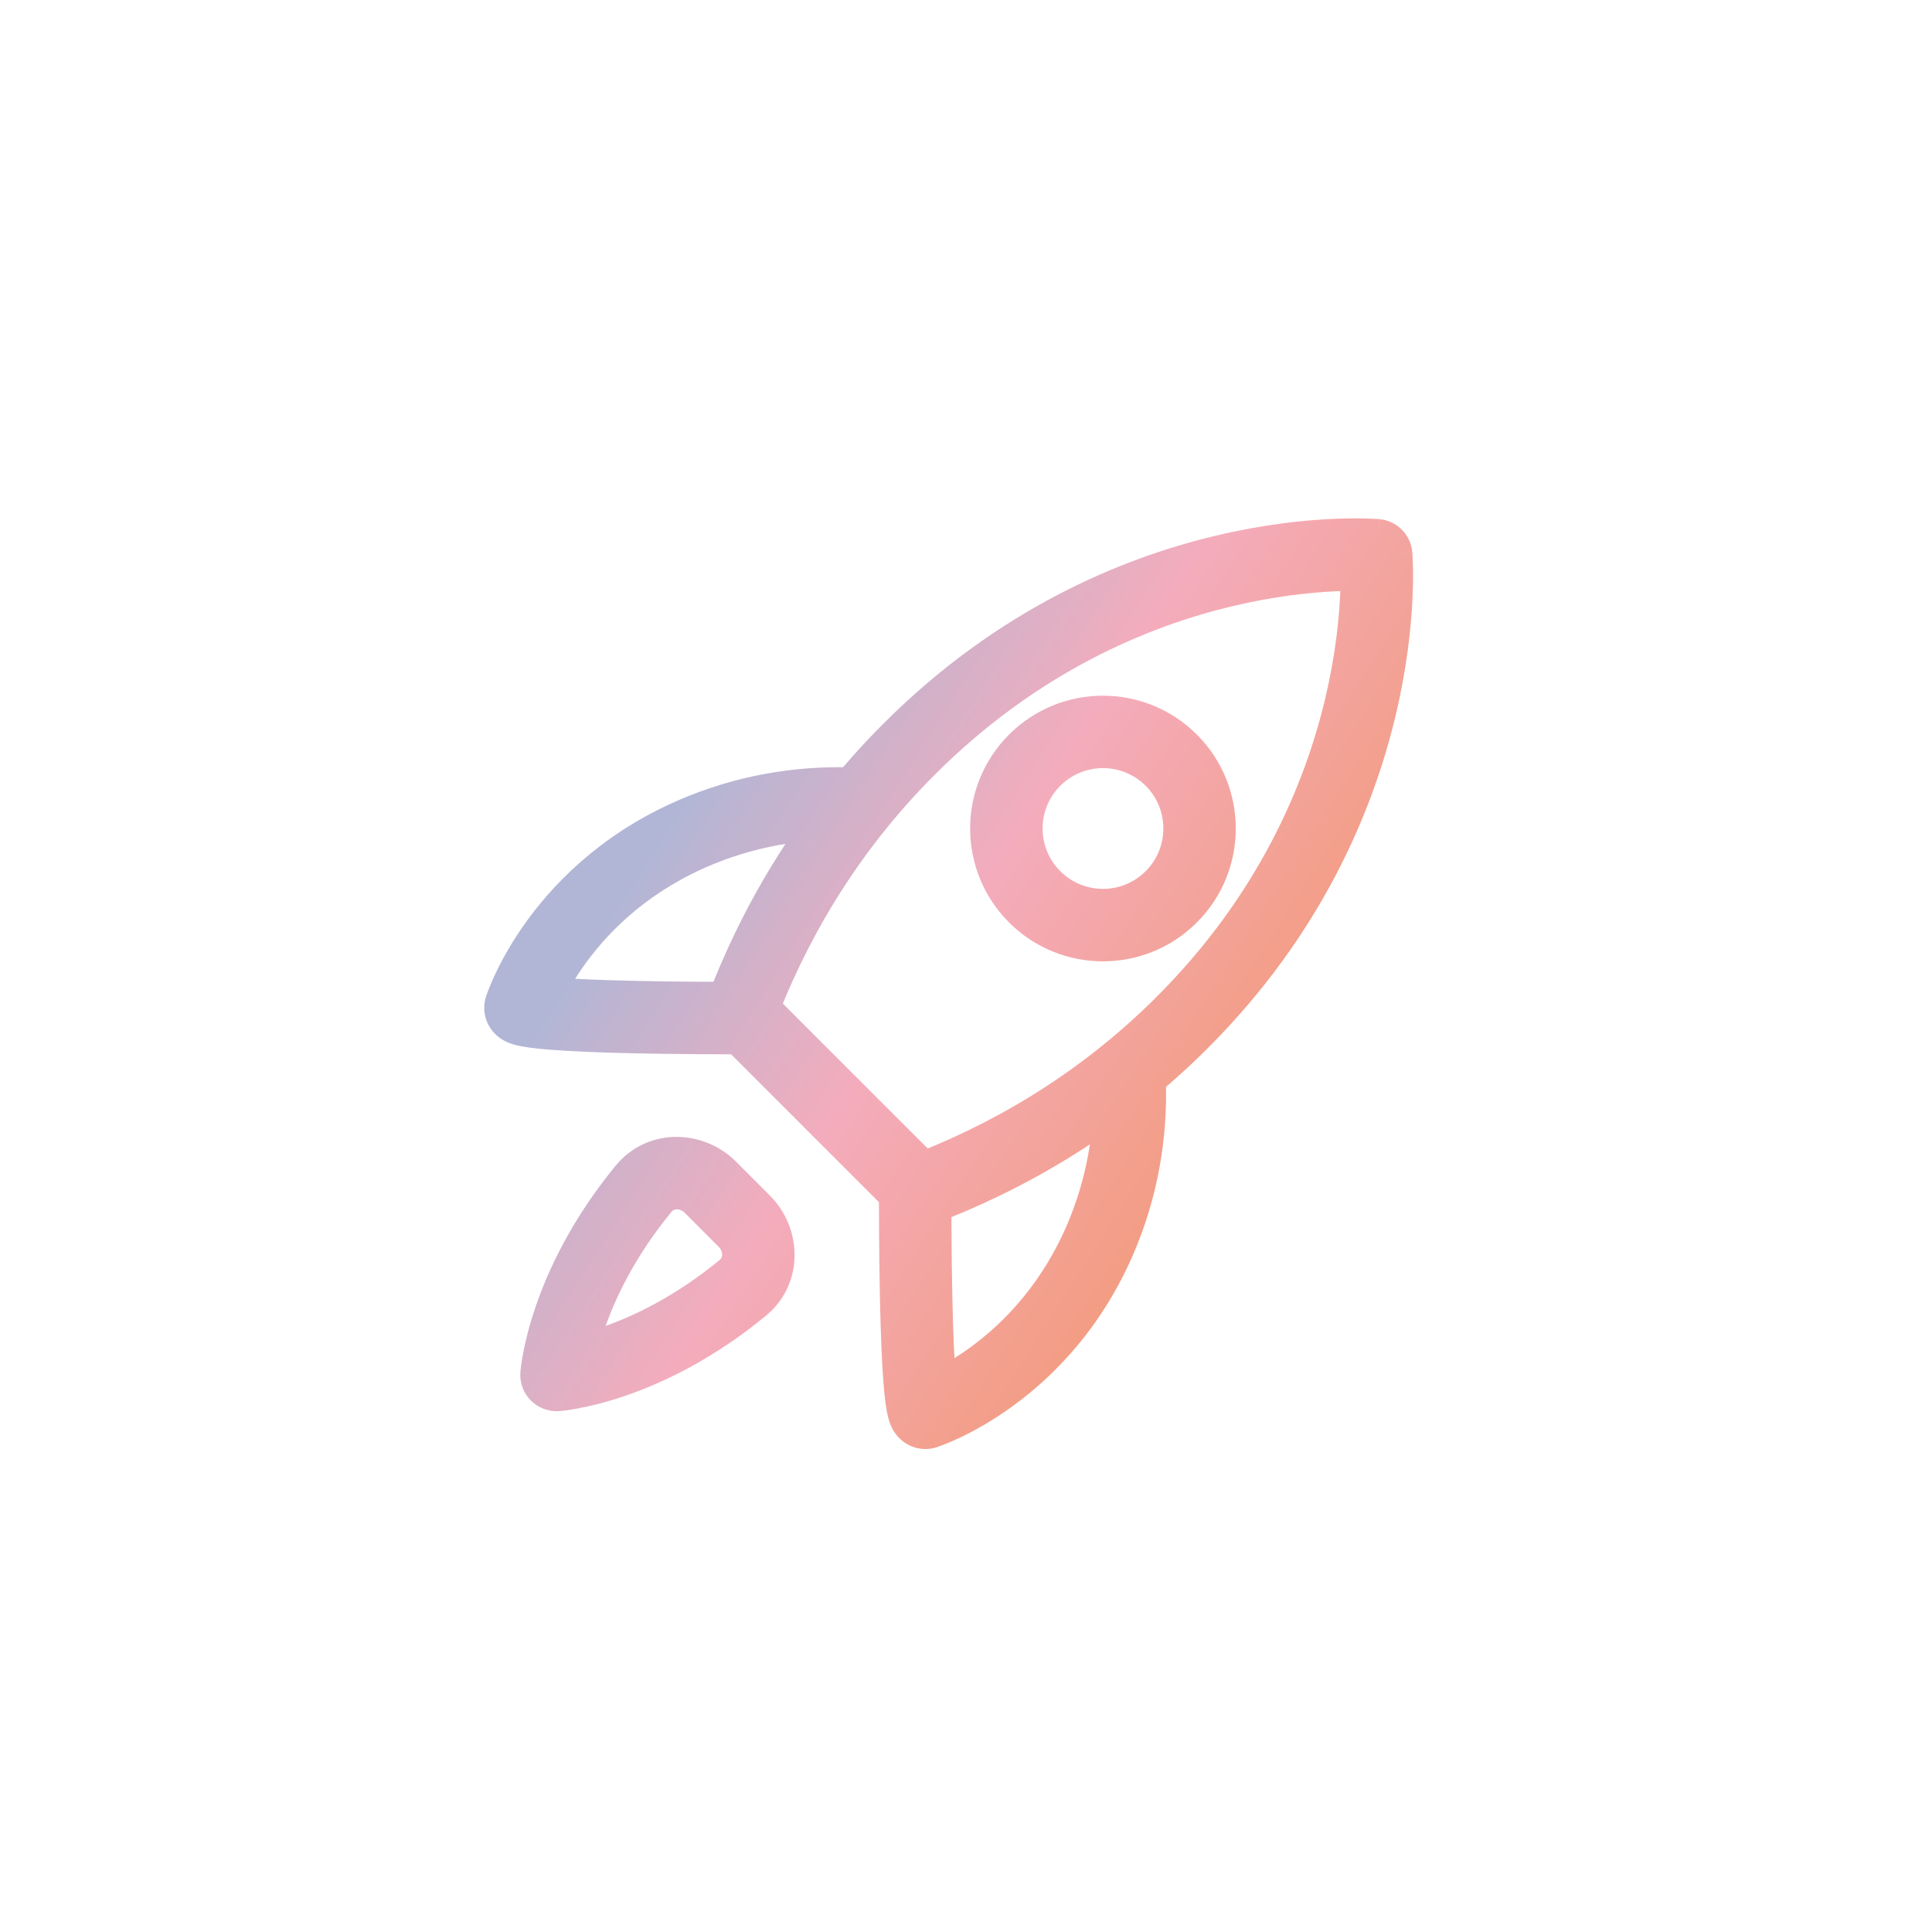 <svg width="40" height="40" viewBox="0 0 40 40" fill="none" xmlns="http://www.w3.org/2000/svg">
<path d="M17.179 22.81L16.649 22.28C16.392 22.536 16.356 22.939 16.562 23.237C16.769 23.535 17.159 23.643 17.489 23.493L17.179 22.81ZM28.493 11.496L29.24 11.431C29.208 11.069 28.922 10.782 28.561 10.749L28.493 11.496ZM19.026 24.657L18.495 25.187L18.837 25.529L19.289 25.359L19.026 24.657ZM15.329 20.961L14.627 20.697L14.457 21.149L14.799 21.491L15.329 20.961ZM15.378 26.665L14.901 26.086L15.378 26.665ZM11.522 28.467L10.774 28.413C10.758 28.63 10.838 28.843 10.991 28.996C11.144 29.15 11.357 29.23 11.574 29.215L11.522 28.467ZM13.324 24.612L13.904 25.088L13.324 24.612ZM22.839 25.516L23.534 25.798L22.839 25.516ZM19.166 29.248L18.938 28.534C18.795 28.579 18.669 28.667 18.576 28.785L19.166 29.248ZM14.51 17.187L14.228 16.492L14.51 17.187ZM10.778 20.86L11.241 21.45C11.359 21.357 11.447 21.231 11.492 21.088L10.778 20.86ZM19.352 16.041C21.478 13.915 23.763 12.968 25.513 12.551C26.389 12.342 27.13 12.266 27.647 12.242C27.905 12.23 28.107 12.231 28.241 12.235C28.307 12.236 28.357 12.239 28.388 12.241C28.404 12.242 28.415 12.242 28.421 12.243C28.424 12.243 28.426 12.243 28.427 12.243C28.427 12.243 28.427 12.243 28.427 12.243C28.427 12.243 28.426 12.243 28.426 12.243C28.426 12.243 28.425 12.243 28.425 12.243C28.425 12.243 28.425 12.243 28.493 11.496C28.561 10.749 28.56 10.749 28.56 10.749C28.56 10.749 28.559 10.749 28.559 10.749C28.558 10.749 28.558 10.749 28.557 10.749C28.555 10.749 28.553 10.749 28.551 10.749C28.547 10.748 28.541 10.748 28.534 10.747C28.521 10.746 28.502 10.745 28.479 10.743C28.432 10.741 28.366 10.738 28.282 10.735C28.114 10.731 27.875 10.73 27.578 10.744C26.982 10.771 26.146 10.858 25.165 11.092C23.201 11.56 20.65 12.621 18.291 14.981L19.352 16.041ZM28.493 11.496C27.746 11.562 27.745 11.562 27.745 11.561C27.745 11.561 27.745 11.561 27.745 11.561C27.745 11.56 27.745 11.56 27.745 11.56C27.745 11.56 27.745 11.56 27.745 11.56C27.745 11.561 27.746 11.563 27.746 11.566C27.746 11.572 27.747 11.583 27.748 11.599C27.75 11.63 27.752 11.68 27.754 11.747C27.757 11.881 27.758 12.083 27.745 12.342C27.72 12.861 27.642 13.604 27.433 14.481C27.013 16.234 26.067 18.519 23.948 20.637L25.009 21.698C27.36 19.346 28.421 16.796 28.891 14.83C29.126 13.848 29.214 13.012 29.243 12.415C29.258 12.117 29.258 11.878 29.253 11.71C29.251 11.626 29.248 11.56 29.245 11.513C29.244 11.489 29.243 11.471 29.242 11.457C29.241 11.45 29.241 11.444 29.241 11.44C29.24 11.438 29.24 11.436 29.24 11.434C29.24 11.434 29.24 11.433 29.24 11.432C29.24 11.432 29.24 11.432 29.24 11.432C29.24 11.431 29.24 11.431 28.493 11.496ZM23.948 20.637C22.265 22.321 20.402 23.339 18.762 23.954L19.289 25.359C21.088 24.683 23.145 23.561 25.009 21.698L23.948 20.637ZM19.556 24.126C18.633 23.203 18.171 22.741 17.94 22.511C17.825 22.395 17.767 22.337 17.738 22.308C17.724 22.294 17.716 22.287 17.713 22.283C17.711 22.282 17.71 22.281 17.71 22.28C17.709 22.28 17.709 22.28 17.709 22.28C17.709 22.28 17.709 22.28 17.709 22.28C17.709 22.28 17.709 22.28 17.709 22.28C17.709 22.28 17.709 22.28 17.709 22.28C17.709 22.28 17.709 22.28 17.709 22.28C17.313 22.072 16.869 22.127 17.179 22.81C17.489 23.493 17.045 23.548 16.649 23.34C16.649 23.34 16.649 23.34 16.649 23.34C16.649 23.34 16.649 23.34 16.649 23.34C16.649 23.34 16.649 23.34 16.649 23.34C16.649 23.34 16.649 23.34 16.649 23.34C16.649 23.34 16.649 23.341 16.649 23.341C16.649 23.341 16.65 23.342 16.652 23.344C16.656 23.348 16.663 23.355 16.677 23.369C16.706 23.398 16.764 23.456 16.879 23.571C17.11 23.802 17.572 24.264 18.495 25.187L19.556 24.126ZM17.179 22.81C17.709 23.34 17.929 22.81 17.709 22.28C17.709 22.28 17.709 22.28 17.709 22.28C17.709 22.28 17.709 22.28 17.709 22.28C17.709 22.28 17.709 22.28 17.709 22.28C17.709 22.28 17.709 22.28 17.709 22.28C17.709 22.28 17.709 22.279 17.709 22.279C17.708 22.279 17.707 22.278 17.706 22.276C17.702 22.273 17.695 22.265 17.68 22.251C17.651 22.222 17.594 22.164 17.478 22.049C17.247 21.817 16.785 21.355 15.86 20.43L14.799 21.491C15.724 22.416 16.186 22.878 16.418 23.109C16.533 23.225 16.591 23.283 16.62 23.311C16.634 23.326 16.641 23.333 16.645 23.337C16.647 23.338 16.648 23.339 16.648 23.34C16.648 23.34 16.648 23.34 16.649 23.34C16.649 23.34 16.649 23.34 16.649 23.34C16.649 23.34 16.649 23.34 16.649 23.34C16.649 23.34 16.649 23.34 16.649 23.34C16.648 23.34 16.648 23.34 16.648 23.34C16.429 22.81 16.649 22.28 17.179 22.81ZM16.032 21.224C16.647 19.588 17.665 17.728 19.352 16.041L18.291 14.981C16.425 16.846 15.303 18.901 14.627 20.697L16.032 21.224ZM14.901 26.086C13.96 26.859 13.079 27.269 12.444 27.485C12.126 27.593 11.87 27.652 11.7 27.684C11.614 27.7 11.55 27.709 11.511 27.714C11.492 27.716 11.478 27.718 11.471 27.719C11.468 27.719 11.466 27.719 11.466 27.719C11.466 27.719 11.466 27.719 11.467 27.719C11.467 27.719 11.468 27.719 11.468 27.719C11.469 27.719 11.469 27.719 11.469 27.719C11.47 27.719 11.47 27.719 11.47 27.719C11.47 27.719 11.47 27.719 11.522 28.467C11.574 29.215 11.574 29.215 11.574 29.215C11.575 29.215 11.575 29.215 11.575 29.215C11.575 29.215 11.576 29.215 11.576 29.215C11.578 29.215 11.579 29.215 11.58 29.215C11.583 29.215 11.585 29.214 11.589 29.214C11.596 29.213 11.604 29.213 11.615 29.212C11.636 29.21 11.663 29.207 11.697 29.203C11.765 29.194 11.859 29.18 11.976 29.158C12.21 29.114 12.535 29.038 12.927 28.905C13.71 28.639 14.756 28.147 15.854 27.244L14.901 26.086ZM11.522 28.467C12.27 28.521 12.27 28.521 12.27 28.521C12.27 28.522 12.27 28.522 12.27 28.522C12.27 28.522 12.27 28.523 12.27 28.523C12.27 28.524 12.27 28.524 12.27 28.524C12.27 28.525 12.27 28.526 12.27 28.526C12.27 28.525 12.27 28.523 12.27 28.52C12.271 28.513 12.273 28.499 12.275 28.48C12.28 28.44 12.289 28.376 12.306 28.29C12.338 28.119 12.398 27.862 12.507 27.544C12.723 26.908 13.133 26.026 13.904 25.088L12.745 24.136C11.845 25.231 11.354 26.277 11.087 27.06C10.954 27.451 10.876 27.777 10.832 28.011C10.81 28.128 10.796 28.222 10.787 28.29C10.783 28.324 10.78 28.351 10.778 28.372C10.777 28.382 10.776 28.391 10.775 28.398C10.775 28.401 10.775 28.404 10.775 28.407C10.774 28.408 10.774 28.409 10.774 28.41C10.774 28.411 10.774 28.411 10.774 28.412C10.774 28.412 10.774 28.412 10.774 28.412C10.774 28.413 10.774 28.413 11.522 28.467ZM14.174 25.108L14.881 25.815L15.942 24.755L15.235 24.047L14.174 25.108ZM15.854 27.244C16.66 26.581 16.61 25.423 15.942 24.755L14.881 25.815C14.931 25.866 14.952 25.927 14.951 25.978C14.95 26.026 14.933 26.059 14.901 26.086L15.854 27.244ZM13.904 25.088C13.93 25.056 13.964 25.039 14.011 25.038C14.062 25.037 14.123 25.058 14.174 25.108L15.235 24.047C14.566 23.379 13.408 23.329 12.745 24.136L13.904 25.088ZM22.144 25.234C21.609 26.551 20.791 27.38 20.111 27.88C19.77 28.131 19.464 28.299 19.249 28.402C19.141 28.453 19.056 28.488 19.002 28.51C18.975 28.52 18.956 28.527 18.945 28.531C18.939 28.533 18.936 28.534 18.935 28.535C18.934 28.535 18.934 28.535 18.935 28.535C18.935 28.535 18.935 28.535 18.936 28.534C18.936 28.534 18.936 28.534 18.937 28.534C18.937 28.534 18.937 28.534 18.937 28.534C18.938 28.534 18.938 28.534 19.166 29.248C19.395 29.962 19.395 29.962 19.395 29.962C19.395 29.962 19.396 29.962 19.396 29.962C19.397 29.962 19.397 29.962 19.398 29.961C19.399 29.961 19.4 29.961 19.402 29.96C19.405 29.959 19.408 29.958 19.413 29.956C19.421 29.954 19.431 29.95 19.444 29.945C19.47 29.936 19.505 29.924 19.548 29.907C19.634 29.873 19.753 29.823 19.896 29.755C20.183 29.617 20.572 29.403 21 29.088C21.858 28.458 22.876 27.42 23.534 25.798L22.144 25.234ZM19.166 29.248C18.576 28.785 18.578 28.782 18.58 28.78C18.581 28.779 18.583 28.777 18.584 28.775C18.587 28.771 18.59 28.768 18.593 28.765C18.599 28.758 18.605 28.75 18.612 28.742C18.626 28.727 18.642 28.711 18.661 28.694C18.697 28.661 18.749 28.621 18.817 28.585C18.967 28.506 19.177 28.466 19.396 28.54C19.589 28.604 19.698 28.728 19.745 28.79C19.795 28.856 19.819 28.913 19.828 28.934C19.852 28.994 19.831 28.973 19.803 28.695C19.752 28.186 19.697 27.051 19.697 24.578L18.197 24.578C18.197 27.055 18.252 28.255 18.31 28.844C18.337 29.114 18.371 29.333 18.436 29.494C18.455 29.541 18.489 29.615 18.547 29.692C18.602 29.765 18.719 29.894 18.918 29.961C19.143 30.037 19.358 29.995 19.511 29.915C19.581 29.878 19.634 29.837 19.671 29.803C19.69 29.786 19.706 29.769 19.72 29.754C19.727 29.746 19.734 29.739 19.74 29.732C19.743 29.728 19.746 29.724 19.748 29.721C19.75 29.719 19.752 29.717 19.753 29.716C19.755 29.713 19.756 29.711 19.166 29.248ZM22.636 22.357C22.67 23.188 22.568 24.188 22.144 25.234L23.534 25.798C24.053 24.517 24.176 23.297 24.135 22.296L22.636 22.357ZM14.228 16.492C12.605 17.15 11.568 18.168 10.937 19.026C10.623 19.454 10.408 19.843 10.271 20.13C10.202 20.273 10.153 20.392 10.119 20.478C10.102 20.521 10.089 20.555 10.08 20.581C10.076 20.594 10.072 20.605 10.069 20.613C10.068 20.617 10.067 20.621 10.066 20.624C10.065 20.626 10.065 20.627 10.064 20.628C10.064 20.629 10.064 20.629 10.064 20.63C10.064 20.63 10.064 20.63 10.064 20.631C10.063 20.631 10.063 20.631 10.778 20.86C11.492 21.088 11.492 21.088 11.492 21.088C11.492 21.088 11.492 21.089 11.492 21.089C11.492 21.089 11.492 21.09 11.492 21.09C11.491 21.09 11.491 21.091 11.491 21.091C11.491 21.092 11.491 21.092 11.491 21.091C11.491 21.09 11.493 21.087 11.495 21.081C11.498 21.07 11.505 21.051 11.516 21.024C11.537 20.969 11.572 20.885 11.624 20.777C11.727 20.562 11.895 20.256 12.146 19.915C12.646 19.235 13.475 18.416 14.792 17.882L14.228 16.492ZM10.778 20.86C10.315 20.269 10.312 20.271 10.31 20.273C10.309 20.274 10.306 20.276 10.305 20.277C10.301 20.28 10.298 20.283 10.294 20.286C10.287 20.292 10.28 20.299 10.272 20.306C10.257 20.32 10.24 20.336 10.223 20.355C10.189 20.392 10.148 20.445 10.111 20.515C10.031 20.668 9.989 20.883 10.065 21.108C10.132 21.307 10.26 21.424 10.334 21.479C10.41 21.537 10.484 21.57 10.531 21.59C10.693 21.655 10.912 21.688 11.182 21.715C11.771 21.774 12.971 21.829 15.448 21.829L15.448 20.329C12.975 20.329 11.84 20.274 11.331 20.223C11.053 20.195 11.032 20.174 11.091 20.198C11.113 20.207 11.17 20.231 11.236 20.28C11.298 20.327 11.421 20.437 11.486 20.63C11.56 20.849 11.519 21.059 11.441 21.209C11.405 21.277 11.365 21.329 11.332 21.365C11.315 21.384 11.298 21.4 11.283 21.414C11.276 21.421 11.268 21.427 11.261 21.433C11.258 21.436 11.254 21.439 11.251 21.442C11.249 21.443 11.247 21.445 11.246 21.446C11.243 21.448 11.241 21.45 10.778 20.86ZM17.73 15.891C16.729 15.85 15.509 15.972 14.228 16.492L14.792 17.882C15.838 17.458 16.838 17.356 17.669 17.39L17.73 15.891ZM23.72 18.037C23.232 18.525 22.44 18.525 21.952 18.037L20.891 19.098C21.965 20.172 23.706 20.172 24.78 19.098L23.72 18.037ZM21.952 18.037C21.464 17.549 21.464 16.758 21.952 16.269L20.891 15.209C19.817 16.283 19.817 18.024 20.891 19.098L21.952 18.037ZM21.952 16.269C22.44 15.781 23.232 15.781 23.72 16.269L24.78 15.209C23.706 14.135 21.965 14.135 20.891 15.209L21.952 16.269ZM23.72 16.269C24.208 16.758 24.208 17.549 23.72 18.037L24.78 19.098C25.854 18.024 25.854 16.283 24.78 15.209L23.72 16.269Z" fill="url(#paint0_linear_9990_7228)"/>
<defs>
<linearGradient id="paint0_linear_9990_7228" x1="3.5" y1="33" x2="18.44" y2="42.615" gradientUnits="userSpaceOnUse">
<stop stop-color="#B1B6D6"/>
<stop offset="0.355" stop-color="#F4ACBC"/>
<stop offset="1" stop-color="#F2925C"/>
</linearGradient>
</defs>
</svg>
